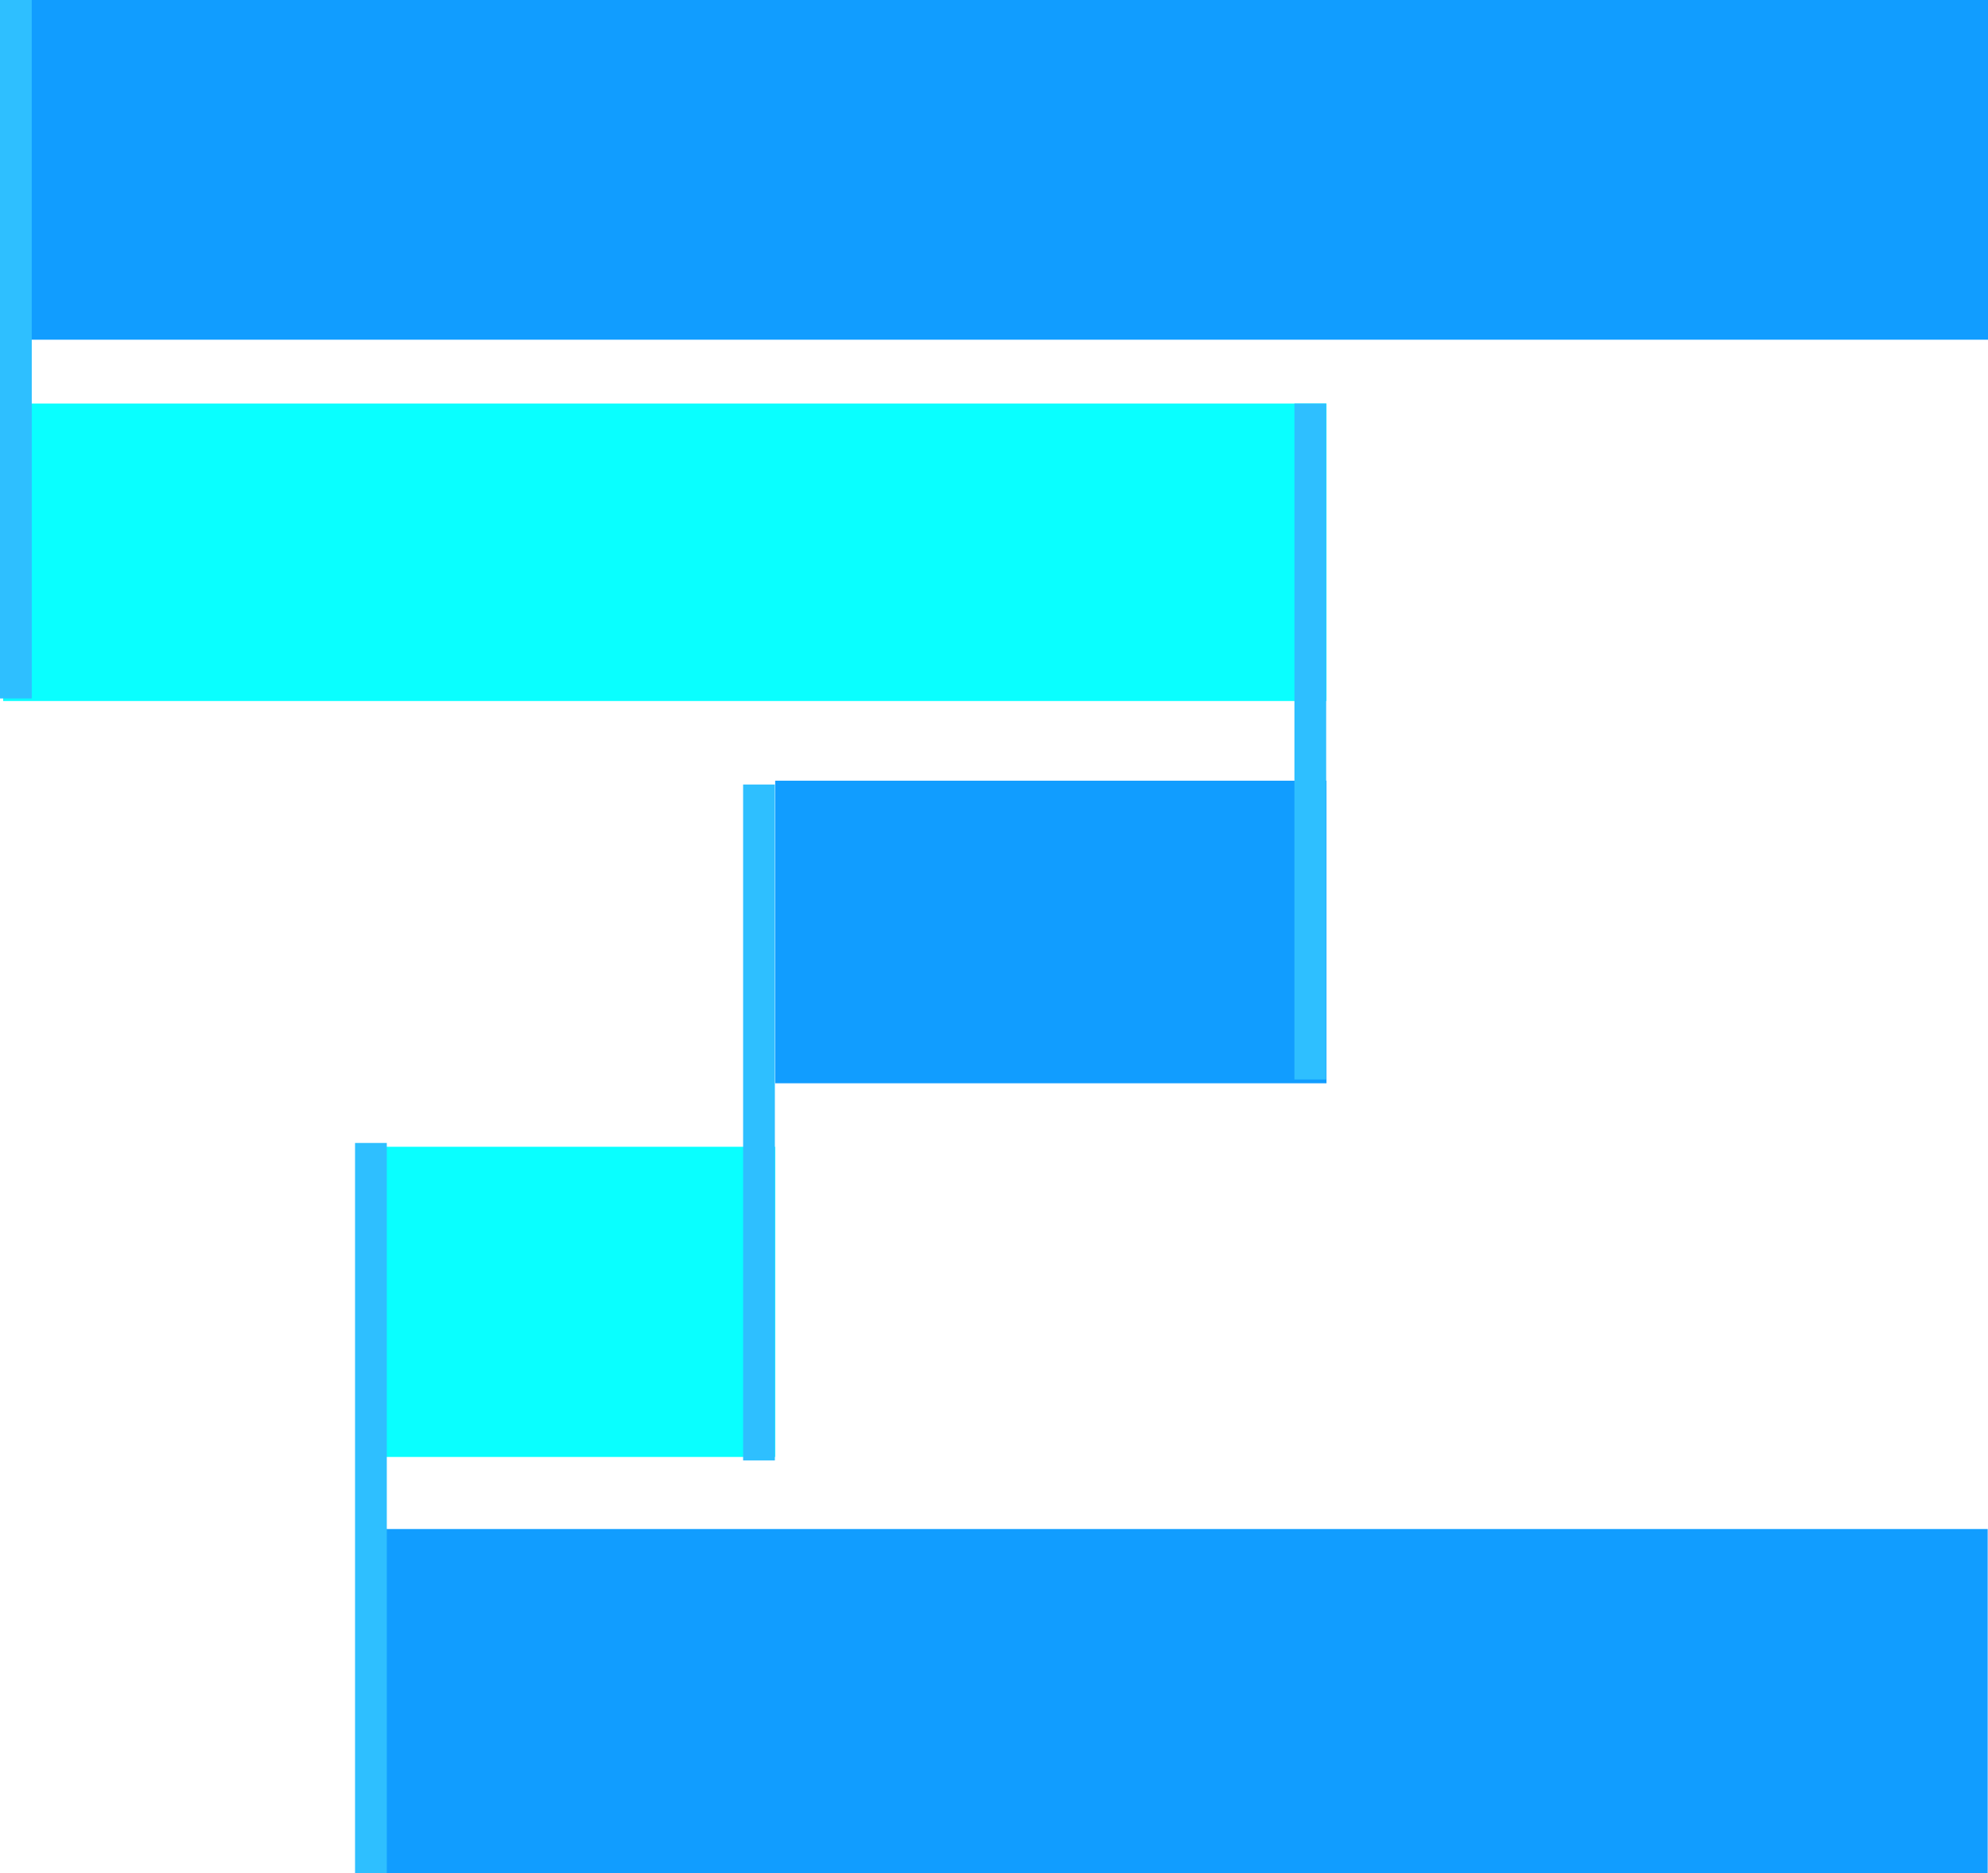 <svg xmlns="http://www.w3.org/2000/svg" viewBox="0 0 62.6 59"><defs><style>.cls-1{fill:#119dff;}.cls-2{fill:#09ffff;}.cls-3{fill:none;stroke:#2ebfff;stroke-miterlimit:10;}</style></defs><title>waterfall</title><g id="Layer_2" data-name="Layer 2"><g id="Layer_1-2" data-name="Layer 1"><rect class="cls-1" x="31.84" y="28.23" width="10.84" height="50.69" transform="translate(-16.33 90.84) rotate(-90)"/><rect class="cls-2" x="13.27" y="34.76" width="9.77" height="12.5" transform="translate(-22.85 59.16) rotate(-90)"/><rect class="cls-2" x="16.25" y="-3.44" width="9.37" height="41.67" transform="translate(3.54 38.33) rotate(-90)"/><rect class="cls-1" x="28.32" y="20.67" width="9.53" height="17.36" transform="translate(3.74 62.44) rotate(-90)"/><rect class="cls-1" x="26" y="-25.9" width="10.7" height="62.5" transform="translate(26 36.7) rotate(-90)"/><line class="cls-3" x1="11.68" y1="59" x2="11.68" y2="36"/><line class="cls-3" x1="41.26" y1="34" x2="41.26" y2="12.71"/><line class="cls-3" x1="0.5" y1="22" x2="0.5"/><line class="cls-3" x1="23.9" y1="46" x2="23.9" y2="24.71"/></g></g></svg>